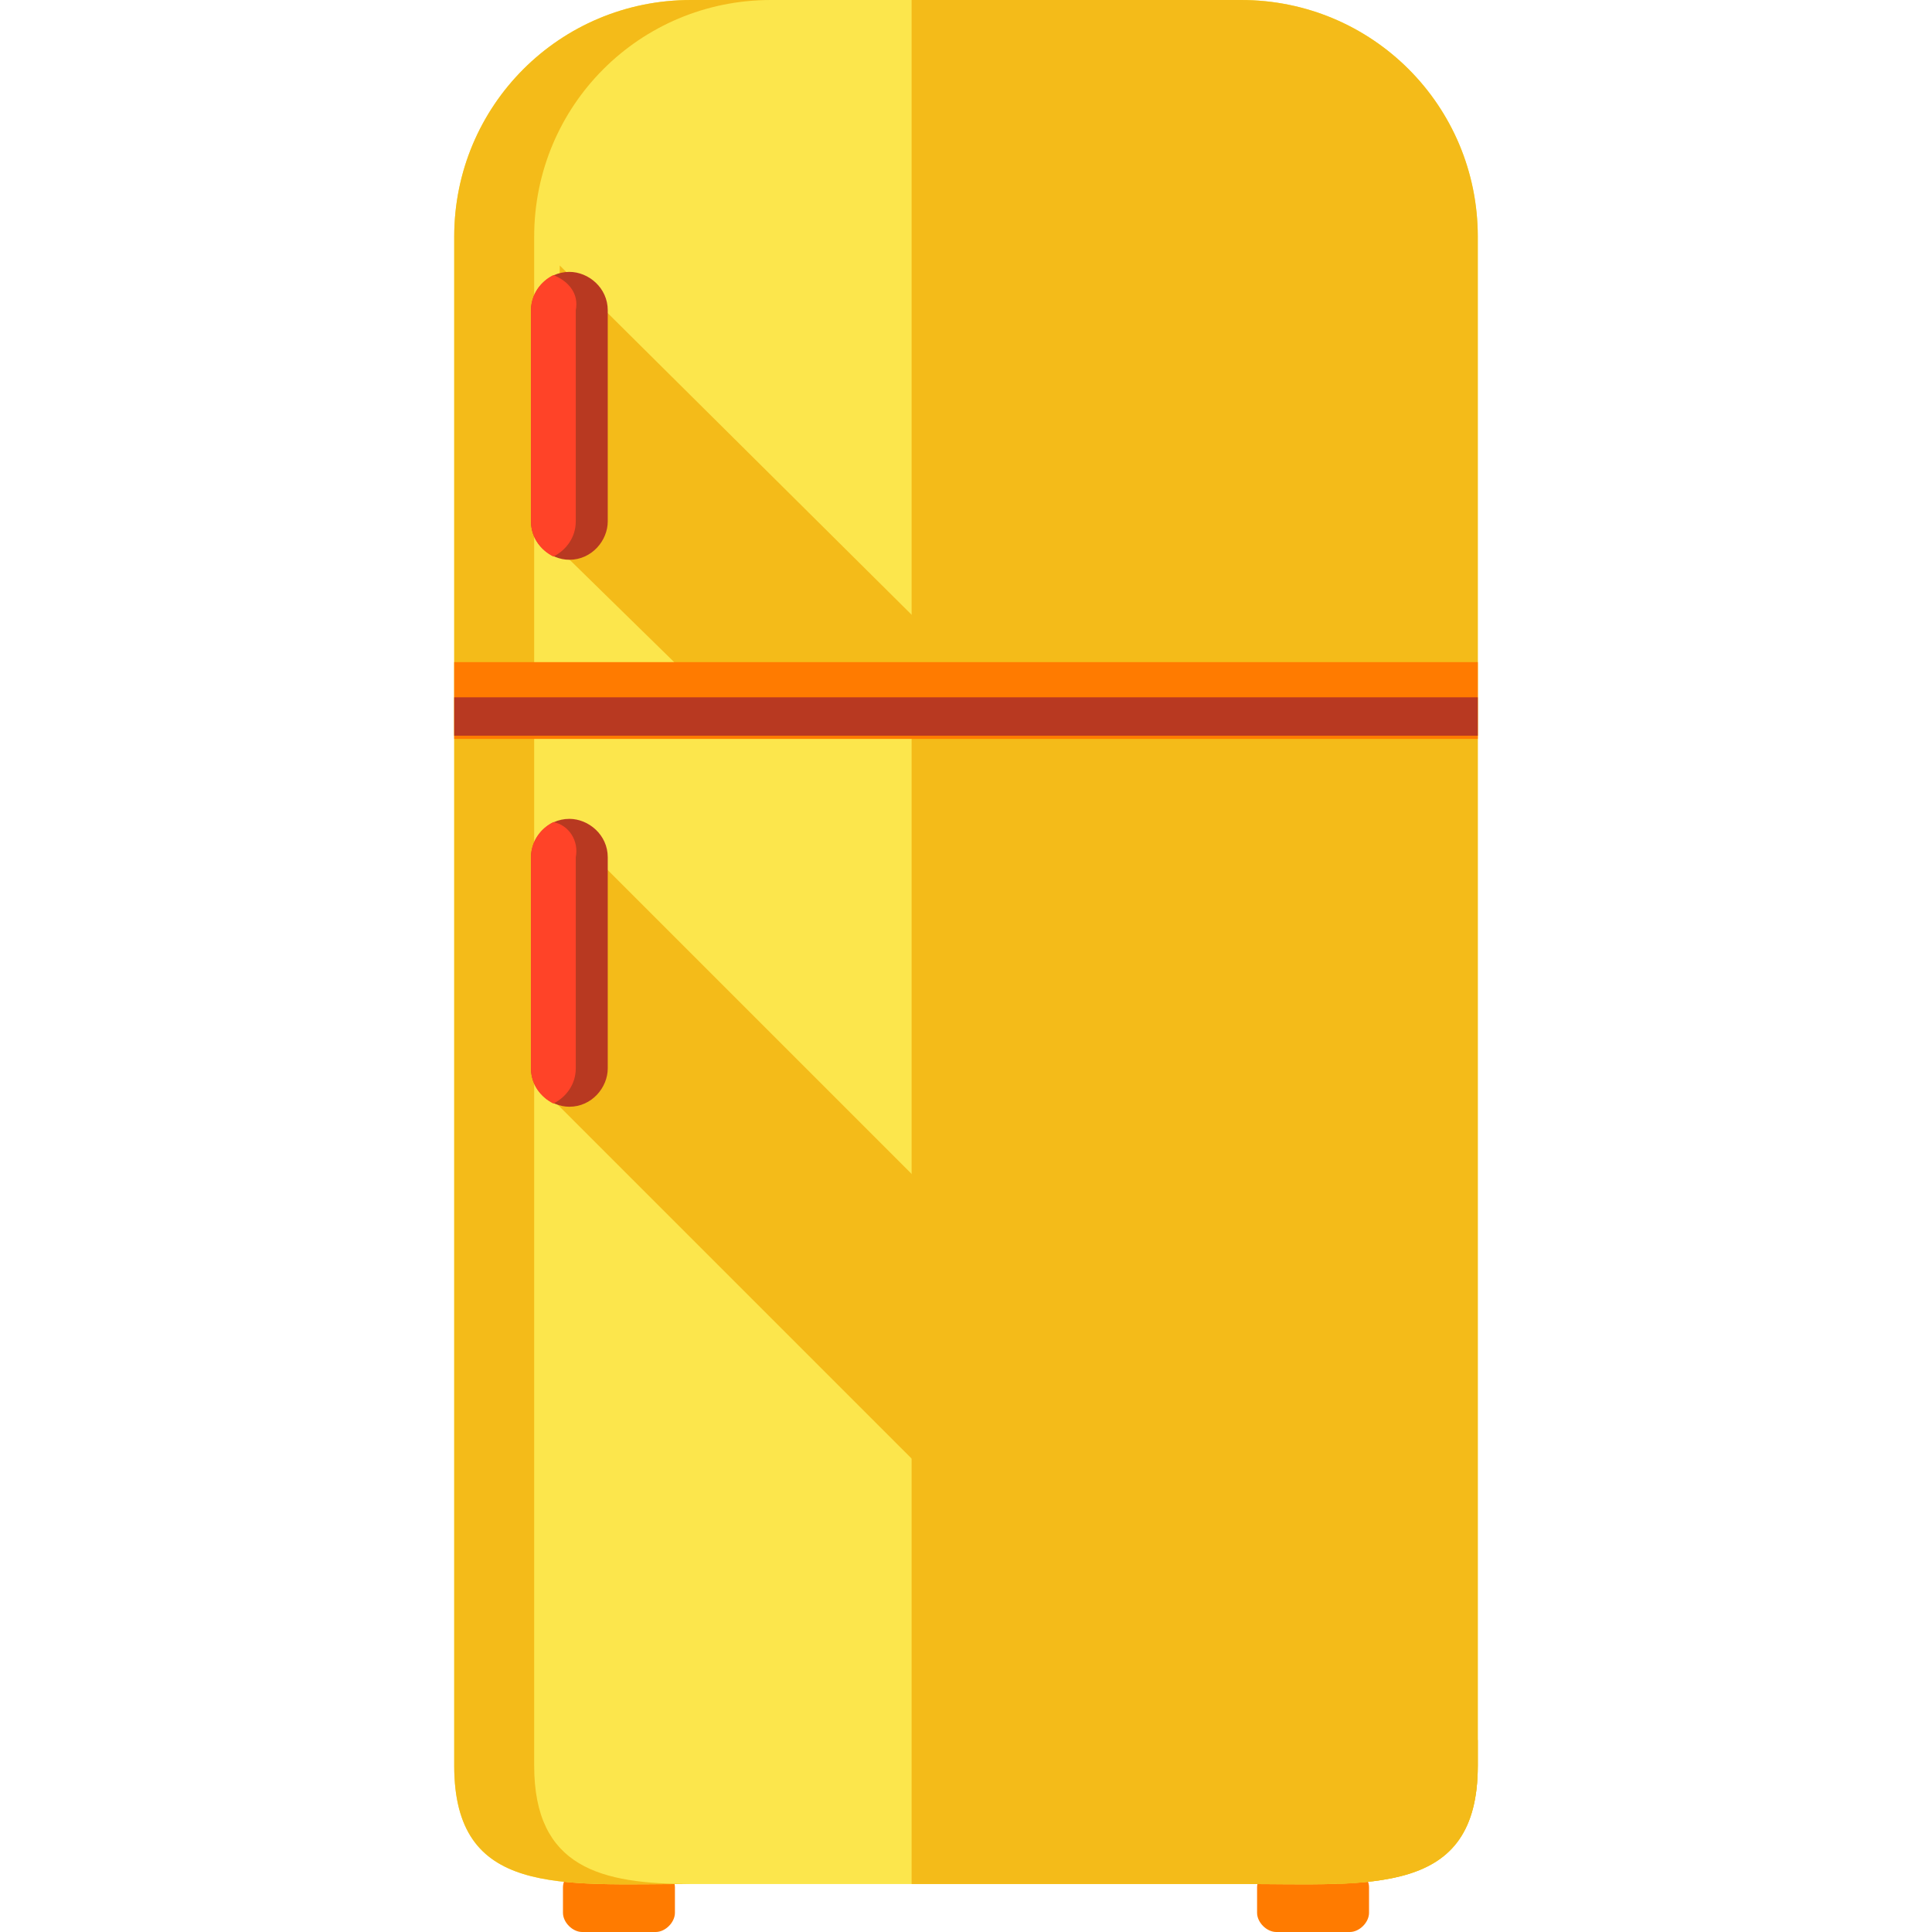 <svg width="649" height="649" viewBox="0 0 649 649" fill="none" xmlns="http://www.w3.org/2000/svg">
<g clip-path="url(#clip0_9_20)">
<path d="M226.72 642.553C226.72 645.777 223.497 649 220.273 649H195.56C192.336 649 189.113 645.777 189.113 642.553V633.957C189.113 630.734 192.336 627.51 195.56 627.51H220.273C223.497 627.51 226.72 630.734 226.72 633.957V642.553Z" fill="#FF7B00"/>
<path d="M459.887 642.553C459.887 645.777 456.664 649 453.44 649H428.727C425.503 649 422.28 645.777 422.28 642.553V633.957C422.28 630.734 425.503 627.51 428.727 627.51H453.44C456.664 627.51 459.887 630.734 459.887 633.957V642.553Z" fill="#FF7B00"/>
<path d="M496.421 593.126C496.421 637.181 460.962 632.883 416.907 632.883H232.093C188.038 632.883 152.579 637.181 152.579 593.126V79.513C152.579 35.459 188.038 0 232.093 0H416.907C460.962 0 496.421 35.459 496.421 79.513V593.126Z" fill="#FCE64C"/>
<path d="M416.907 0H306.233V632.883H416.907C460.962 632.883 496.421 637.181 496.421 593.126V79.513C496.421 35.459 460.962 0 416.907 0Z" fill="#F4BB19"/>
<path d="M334.171 234.242L188.038 89.184L186.964 183.74L238.54 234.242H334.171Z" fill="#F4BB19"/>
<path d="M496.421 593.126V584.53L188.038 276.147L186.964 370.704L449.142 632.882C477.079 631.808 496.421 625.361 496.421 593.126Z" fill="#F4BB19"/>
<path d="M179.442 593.126V79.513C179.442 35.459 214.901 0 258.955 0H232.093C188.038 0 152.579 35.459 152.579 79.513V593.126C152.579 637.181 188.038 632.883 232.093 632.883C202.007 632.883 179.442 627.51 179.442 593.126Z" fill="#F4BB19"/>
<path d="M496.421 222.422H152.579V248.21H496.421V222.422Z" fill="#FF7B00"/>
<path d="M496.421 234.242H152.579V247.136H496.421V234.242Z" fill="#B83921"/>
<path d="M204.156 175.144C204.156 181.591 198.783 188.038 191.262 188.038C184.815 188.038 178.368 182.666 178.368 175.144V104.227C178.368 97.78 183.74 91.333 191.262 91.333C197.709 91.333 204.156 96.705 204.156 104.227V175.144Z" fill="#B83921"/>
<path d="M185.889 92.407C181.591 94.556 178.368 98.854 178.368 104.227V175.144C178.368 180.517 181.591 184.815 185.889 186.964C190.187 184.815 193.411 180.517 193.411 175.144V104.227C194.485 98.854 191.262 94.556 185.889 92.407Z" fill="#FF4328"/>
<path d="M204.156 358.884C204.156 365.331 198.783 371.778 191.262 371.778C184.815 371.778 178.368 366.406 178.368 358.884V287.967C178.368 281.52 183.74 275.073 191.262 275.073C197.709 275.073 204.156 280.445 204.156 287.967V358.884Z" fill="#B83921"/>
<path d="M185.889 276.147C181.591 278.296 178.368 282.594 178.368 287.967V358.884C178.368 364.257 181.591 368.555 185.889 370.704C190.187 368.555 193.411 364.257 193.411 358.884V287.967C194.485 282.594 191.262 277.222 185.889 276.147Z" fill="#FF4328"/>
<path d="M453.44 178.368C452.366 178.368 451.291 177.293 451.291 176.219C451.291 175.144 452.366 174.07 453.44 174.07H469.558C470.632 174.07 471.707 175.144 471.707 176.219C471.707 177.293 470.632 178.368 469.558 178.368H453.44Z" fill="#F4BB19"/>
<path d="M453.44 192.336C452.366 192.336 451.291 191.262 451.291 190.187C451.291 189.113 452.366 188.038 453.44 188.038H469.558C470.632 188.038 471.707 189.113 471.707 190.187C471.707 191.262 470.632 192.336 469.558 192.336H453.44Z" fill="#F4BB19"/>
<path d="M453.44 205.23C452.366 205.23 451.291 204.156 451.291 203.081C451.291 202.007 452.366 200.932 453.44 200.932H469.558C470.632 200.932 471.707 202.007 471.707 203.081C471.707 204.156 470.632 205.23 469.558 205.23H453.44Z" fill="#F4BB19"/>
<path d="M453.44 583.455C452.366 583.455 451.291 582.381 451.291 581.306C451.291 580.232 452.366 579.157 453.44 579.157H469.558C470.632 579.157 471.707 580.232 471.707 581.306C471.707 582.381 470.632 583.455 469.558 583.455H453.44Z" fill="#F4BB19"/>
<path d="M453.44 596.349C452.366 596.349 451.291 595.275 451.291 594.2C451.291 593.126 452.366 592.051 453.44 592.051H469.558C470.632 592.051 471.707 593.126 471.707 594.2C471.707 595.275 470.632 596.349 469.558 596.349H453.44Z" fill="#F4BB19"/>
<path d="M453.44 610.318C452.366 610.318 451.291 609.243 451.291 608.169C451.291 607.094 452.366 606.02 453.44 606.02H469.558C470.632 606.02 471.707 607.094 471.707 608.169C471.707 609.243 470.632 610.318 469.558 610.318H453.44Z" fill="#F4BB19"/>
</g>
<defs>
<clipPath id="clip0_9_20">
<rect width="649" height="649" fill="white"/>
</clipPath>
</defs>
</svg>
